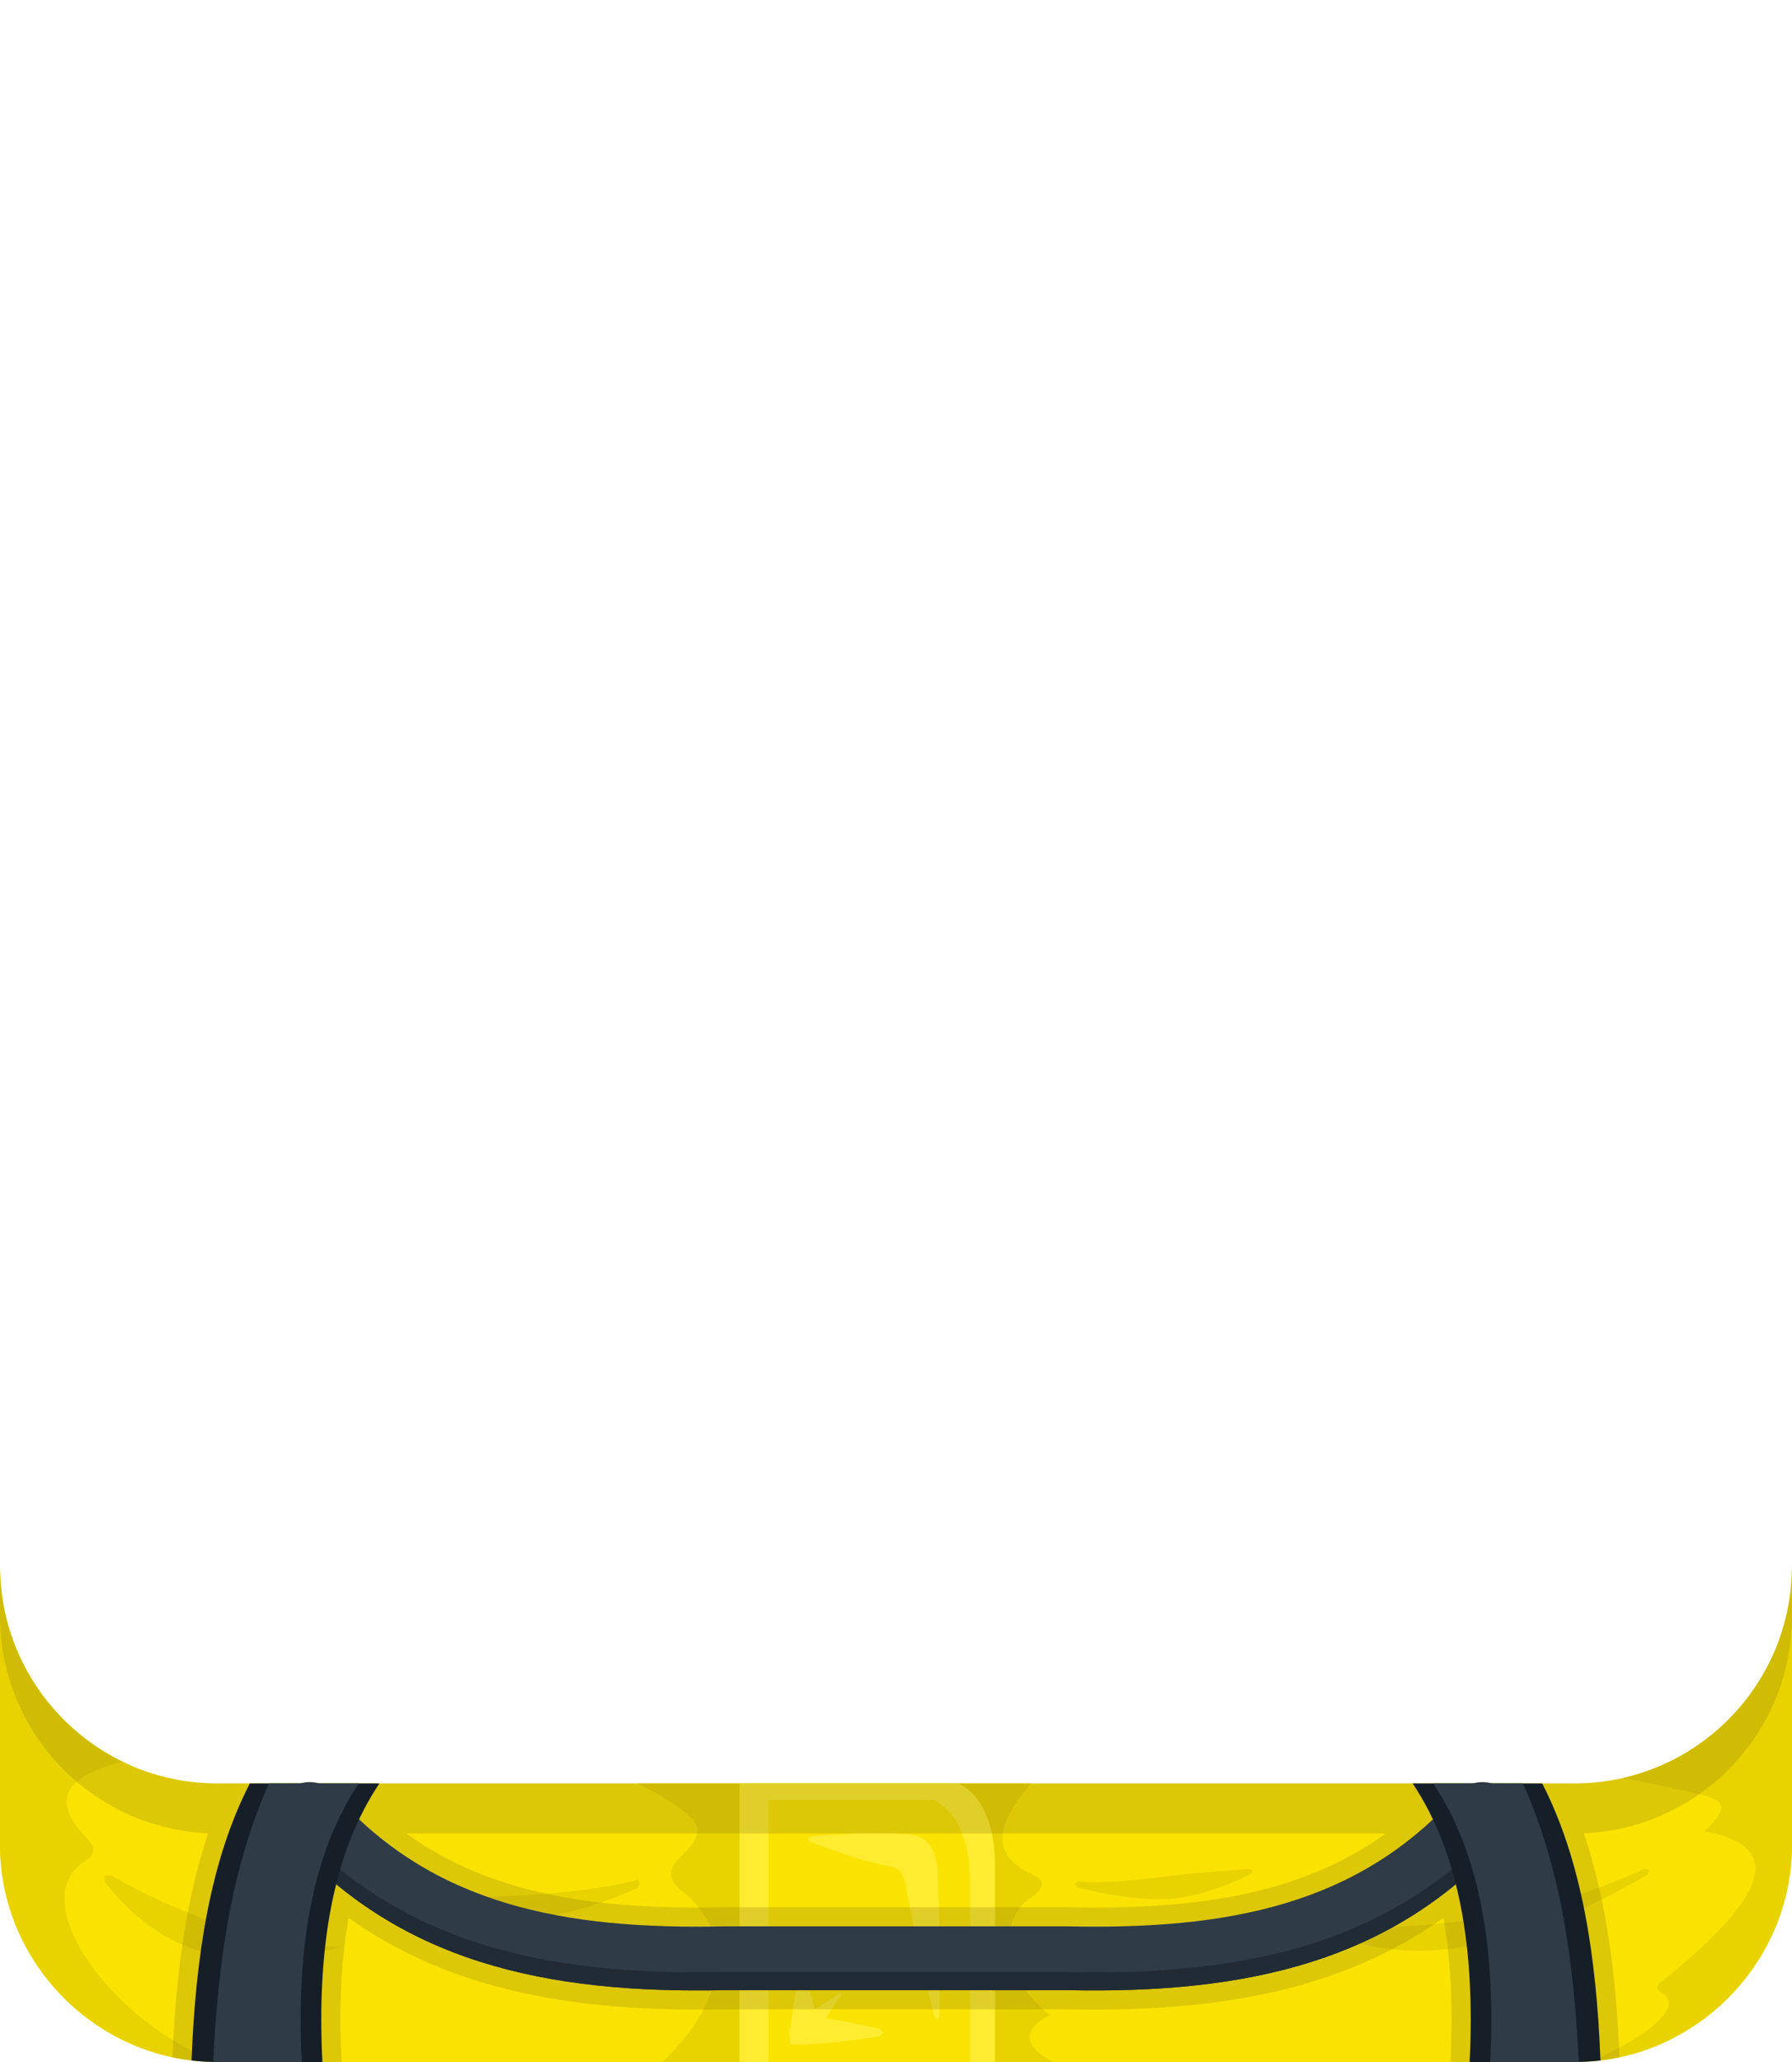 <?xml version="1.0" encoding="UTF-8" standalone="no"?><!DOCTYPE svg PUBLIC "-//W3C//DTD SVG 1.1//EN" "http://www.w3.org/Graphics/SVG/1.1/DTD/svg11.dtd"><svg width="100%" height="100%" viewBox="0 0 300 345" version="1.1" xmlns="http://www.w3.org/2000/svg" xmlns:xlink="http://www.w3.org/1999/xlink" xml:space="preserve" xmlns:serif="http://www.serif.com/" style="fill-rule:evenodd;clip-rule:evenodd;stroke-linejoin:round;stroke-miterlimit:2;"><g id="Toxic-2" serif:id="Toxic 2"><g><path d="M300,262.01l0,46.61c0,19.957 -16.423,36.38 -36.38,36.38l-227.24,0c-19.957,0 -36.38,-16.423 -36.38,-36.38l0,-46.61c0,20.079 16.301,36.38 36.38,36.38l227.24,0c20.079,0 36.38,-16.301 36.38,-36.38Z" style="fill:#fae303;"/><path d="M176.325,345l-65.431,0c11.236,-10.716 11.83,-21.849 3.401,-28.515c-3.037,-2.402 -2.217,-4.035 0,-6.193c3.479,-3.385 2.813,-5.07 0.706,-6.787c-2.468,-2.01 -5.301,-3.655 -8.318,-5.115l65.903,-0c-5.488,6.412 -7.207,11.92 0.265,15.229c2.142,0.948 2.289,2.245 -0.705,4.232c-4.136,2.746 -5.526,12.063 3.605,19.284c-4.816,2.622 -4.364,5.243 0.574,7.865Zm95.283,-47.491c16.242,-3.645 28.392,-18.164 28.392,-35.499l0,46.61c0,18.963 -14.827,34.735 -33.425,36.259c11.27,-5.26 14.87,-9.551 11.663,-11.403c-1.933,-1.116 0.066,-2.003 1.693,-3.349c18.594,-15.376 16.656,-21.627 5.388,-23.73c5.166,-4.731 2.245,-5.476 -1.34,-6.316c-4.129,-0.967 -8.244,-1.83 -12.371,-2.572Zm-235.228,47.491c-19.957,-0 -36.38,-16.423 -36.38,-36.38l0,-46.61c0,14.386 8.368,26.833 20.499,32.735c-1.761,0.402 -3.433,1.008 -5.013,1.736c-5.384,2.479 -5.666,6.119 -1.149,10.813c1.932,2.007 1.681,2.91 -0.382,4.306c-9.785,6.616 4.835,26.828 22.425,33.4Zm173.39,-32.015c-0.138,0.142 -0.155,0.375 -0.293,0.517c-0.023,0.024 -7.411,3.904 -13.891,4.21c-6.312,0.297 -12.704,-1.287 -15.159,-1.91c-0.021,-0.005 -0.049,0 -0.064,-0.016c-0.161,-0.178 -0.294,-0.38 -0.455,-0.558c0.218,-0.102 0.341,-0.354 0.559,-0.455c0.046,-0.022 2.478,0.64 13.054,-0.626c5.966,-0.714 7.208,-0.861 15.684,-1.45c0.051,-0.004 0.04,0.02 0.565,0.288Zm66.425,-0.125c-0.187,0.211 -0.169,0.557 -0.357,0.767c-0.003,0.005 -6.777,4.134 -14.34,7.236c-17.05,6.994 -26.806,5.477 -28.772,5.231c-4.078,-0.508 -7.184,-1.455 -10.253,-2.703c-0.141,-0.057 -0.169,-0.253 -0.254,-0.38c0.145,-0.046 0.235,-0.207 0.381,-0.253c0.051,-0.016 2.694,-0.02 2.929,-0.02c2.311,-0.004 15.724,-0.538 23.824,-1.935c4.57,-0.789 13.249,-2.493 25.715,-7.967c0.099,-0.043 0.188,-0.133 0.296,-0.131c0.429,0.01 0.406,0.146 0.831,0.155Zm-169.502,1.491l0.437,0.73c-0.148,0.257 -0.252,0.538 -0.4,0.795c-0.008,0.014 -8.915,4.249 -17.335,5.078c-1.536,0.152 -7.464,0.818 -15.873,-1.912c-2.675,-0.868 -4.744,-1.838 -4.754,-1.846c-0.136,-0.116 -0.157,-0.333 -0.293,-0.45c0.178,-0.02 0.317,-0.186 0.495,-0.207c0.091,-0.01 6.103,1.288 15.256,0.722c5.236,-0.324 12.12,-0.398 22.028,-2.56c0.027,-0.006 0.06,0 0.082,-0.017c0.127,-0.102 0.229,-0.231 0.357,-0.333Zm-49.596,11.38c-0.667,0.19 -11.155,3.589 -21.882,1.173c-0.996,-0.224 -8.377,-1.549 -15.71,-9.671c-0.535,-0.592 -1.912,-2.278 -1.915,-2.302c-0.035,-0.37 -0.034,-0.744 -0.07,-1.114c0.386,0.06 0.786,-0.096 1.172,-0.036c0.11,0.017 4.125,2.662 11.737,5.785c8.67,3.557 14.723,6.115 26.668,6.165Z" style="fill:#e8d300;"/><path d="M166.582,345l-42.774,0l0,-46.61l36.565,-0c3.935,1.794 6.157,6.633 6.209,13.62l-0,32.99Z" style="fill:#ffec30;"/><path d="M162.401,345l-33.743,0l-0,-43.851l27.534,0c3.935,1.795 6.157,6.633 6.209,13.62l0,30.231Z" style="fill:#fae303;"/><path d="M132.249,340.644c-0.081,-0.184 -0.138,-0.374 -0.136,-0.574c0.001,-0.349 0.084,-0.732 0.26,-1.047c0.22,-2.116 0.655,-4.91 0.818,-5.682c0.309,-1.461 0.696,-2.904 1.005,-4.365c1.517,4.727 1.562,4.71 1.967,6.256c0.089,0.338 0.16,0.657 0.217,0.946c1.439,-0.867 2.886,-1.721 4.204,-2.755l0.334,0.338c-1,1.249 -1.838,2.617 -2.679,3.983c0.62,0.054 1.411,0.146 2.363,0.309c1.442,0.247 6.133,1.296 6.665,1.414c0.069,0.016 0.049,0.048 0.641,0.623c-0.286,0.085 -0.378,0.516 -0.665,0.601c-0.194,0.058 -5.464,0.875 -8.965,1.172c-1.32,0.112 -2.476,0.172 -3.417,0.204c-0.222,0.067 -0.456,0.098 -0.676,0.097c-0.003,-0 -0.074,-0.029 -0.182,-0.073c-1.145,0.022 -1.803,-0 -1.811,-0c0.035,-0.481 0.04,-0.964 0.057,-1.447Zm19.831,-22.744c-0.632,-3.336 -0.664,-5.177 -2.926,-5.601c-1.251,-0.235 -2.979,-0.609 -4.938,-1.179c-2.8,-0.813 -8.462,-2.895 -8.493,-2.931c-0.142,-0.167 -0.431,-0.301 -0.403,-0.519c0.027,-0.217 0.303,-0.362 0.519,-0.403c0.987,-0.186 2,-0.199 3.003,-0.259c6.918,-0.419 10.531,-0.315 13.475,-0.069c2.944,0.246 4.477,2.545 4.654,6.201c0.096,1.983 0.191,4.53 0.258,7.728c0.125,5.999 0.073,16.219 0.045,16.475c-0.025,0.231 -0.351,0.355 -0.376,0.586c-0.075,-0.219 -0.417,-0.271 -0.491,-0.49c-0.041,-0.119 -2.436,-10.476 -3.241,-14.217c-0.481,-2.235 -0.829,-3.964 -1.086,-5.322Z" style="fill:#ffec30;"/><path d="M34.85,306.728c-19.37,-0.803 -34.85,-16.782 -34.85,-36.348l0,-8.37c0,20.079 16.301,36.38 36.38,36.38l227.24,0c20.079,0 36.38,-16.301 36.38,-36.38l0,8.37c0,19.566 -15.48,35.545 -34.85,36.348c3.788,11.176 5.428,23.938 5.973,37.483c-2.424,0.517 -4.934,0.789 -7.503,0.789l-20.798,0c0,-0.054 0.001,-0.107 0.004,-0.161c0.437,-8.681 0.101,-16.708 -1.182,-23.952c-17.359,12.358 -38.504,15.82 -63.061,15.3c-0.905,-0 -20.175,-0 -28.583,-0c-8.408,-0 -27.676,-0 -28.583,-0c-24.557,0.52 -45.702,-2.942 -63.062,-15.3c-1.282,7.244 -1.618,15.271 -1.181,23.952c0.003,0.054 0.004,0.107 0.004,0.161l-20.798,0c-2.569,0 -5.079,-0.272 -7.503,-0.789c0.545,-13.545 2.185,-26.307 5.973,-37.483Zm197.148,0.032l-163.996,-0c14.546,10.475 32.497,12.785 53.199,12.338c0.023,-0 0.046,-0.001 0.069,-0.001l57.46,0c0.023,0 0.046,0.001 0.069,0.001c20.702,0.447 38.653,-1.863 53.199,-12.338Z" style="fill:#897816;fill-opacity:0.25;"/><path d="M150,332.98c-8.612,-0 -28.616,-0 -28.616,-0c-30.017,0.64 -54.824,-4.665 -73.566,-25.947c-1.947,-2.211 -1.732,-5.587 0.478,-7.534c2.211,-1.947 5.587,-1.732 7.534,0.478c16.598,18.849 38.793,22.903 65.44,22.327l57.46,0c26.647,0.576 48.842,-3.478 65.44,-22.327c1.947,-2.21 5.323,-2.425 7.534,-0.478c2.21,1.947 2.425,5.323 0.478,7.534c-18.742,21.282 -43.549,26.587 -73.566,25.947c0,-0 -20.004,-0 -28.616,-0Z" style="fill:#2f3b47;"/><path d="M150,332.98c-8.612,-0 -28.616,-0 -28.616,-0c-30.017,0.64 -54.824,-4.665 -73.566,-25.947c-1.257,-1.428 -1.613,-3.341 -1.112,-5.042c0.213,0.722 0.583,1.409 1.112,2.011c18.742,21.282 43.549,26.587 73.566,25.947c-0,-0 20.004,-0 28.616,-0c8.612,-0 28.616,-0 28.616,-0c30.017,0.64 54.824,-4.665 73.566,-25.947c0.529,-0.602 0.899,-1.289 1.112,-2.011c0.501,1.701 0.145,3.614 -1.112,5.042c-18.742,21.282 -43.549,26.587 -73.566,25.947c0,-0 -20.004,-0 -28.616,-0Z" style="fill:#202b36;"/><path d="M53.971,345l-17.591,0c-1.459,0 -2.898,-0.088 -4.314,-0.258c0.669,-17.344 3.099,-33.398 9.754,-46.352l21.694,0c-7.816,11.674 -10.498,27.627 -9.543,46.61Zm192.058,0c0.955,-18.983 -1.727,-34.936 -9.543,-46.61l21.694,0c6.655,12.954 9.085,29.008 9.754,46.352c-1.416,0.17 -2.855,0.258 -4.314,0.258l-17.591,0Z" style="fill:#161f28;"/><path d="M45.045,298.39l15.02,0c-7.816,11.674 -10.498,27.627 -9.543,46.61l-14.142,0c-0.23,0 -0.459,-0.002 -0.688,-0.007c0.8,-16.307 2.882,-32.186 9.353,-46.603Zm209.91,0c6.471,14.417 8.553,30.296 9.353,46.603c-0.229,0.005 -0.458,0.007 -0.688,0.007l-14.142,0c0.955,-18.983 -1.727,-34.936 -9.543,-46.61l15.02,0Z" style="fill:#2f3b47;"/></g></g></svg>